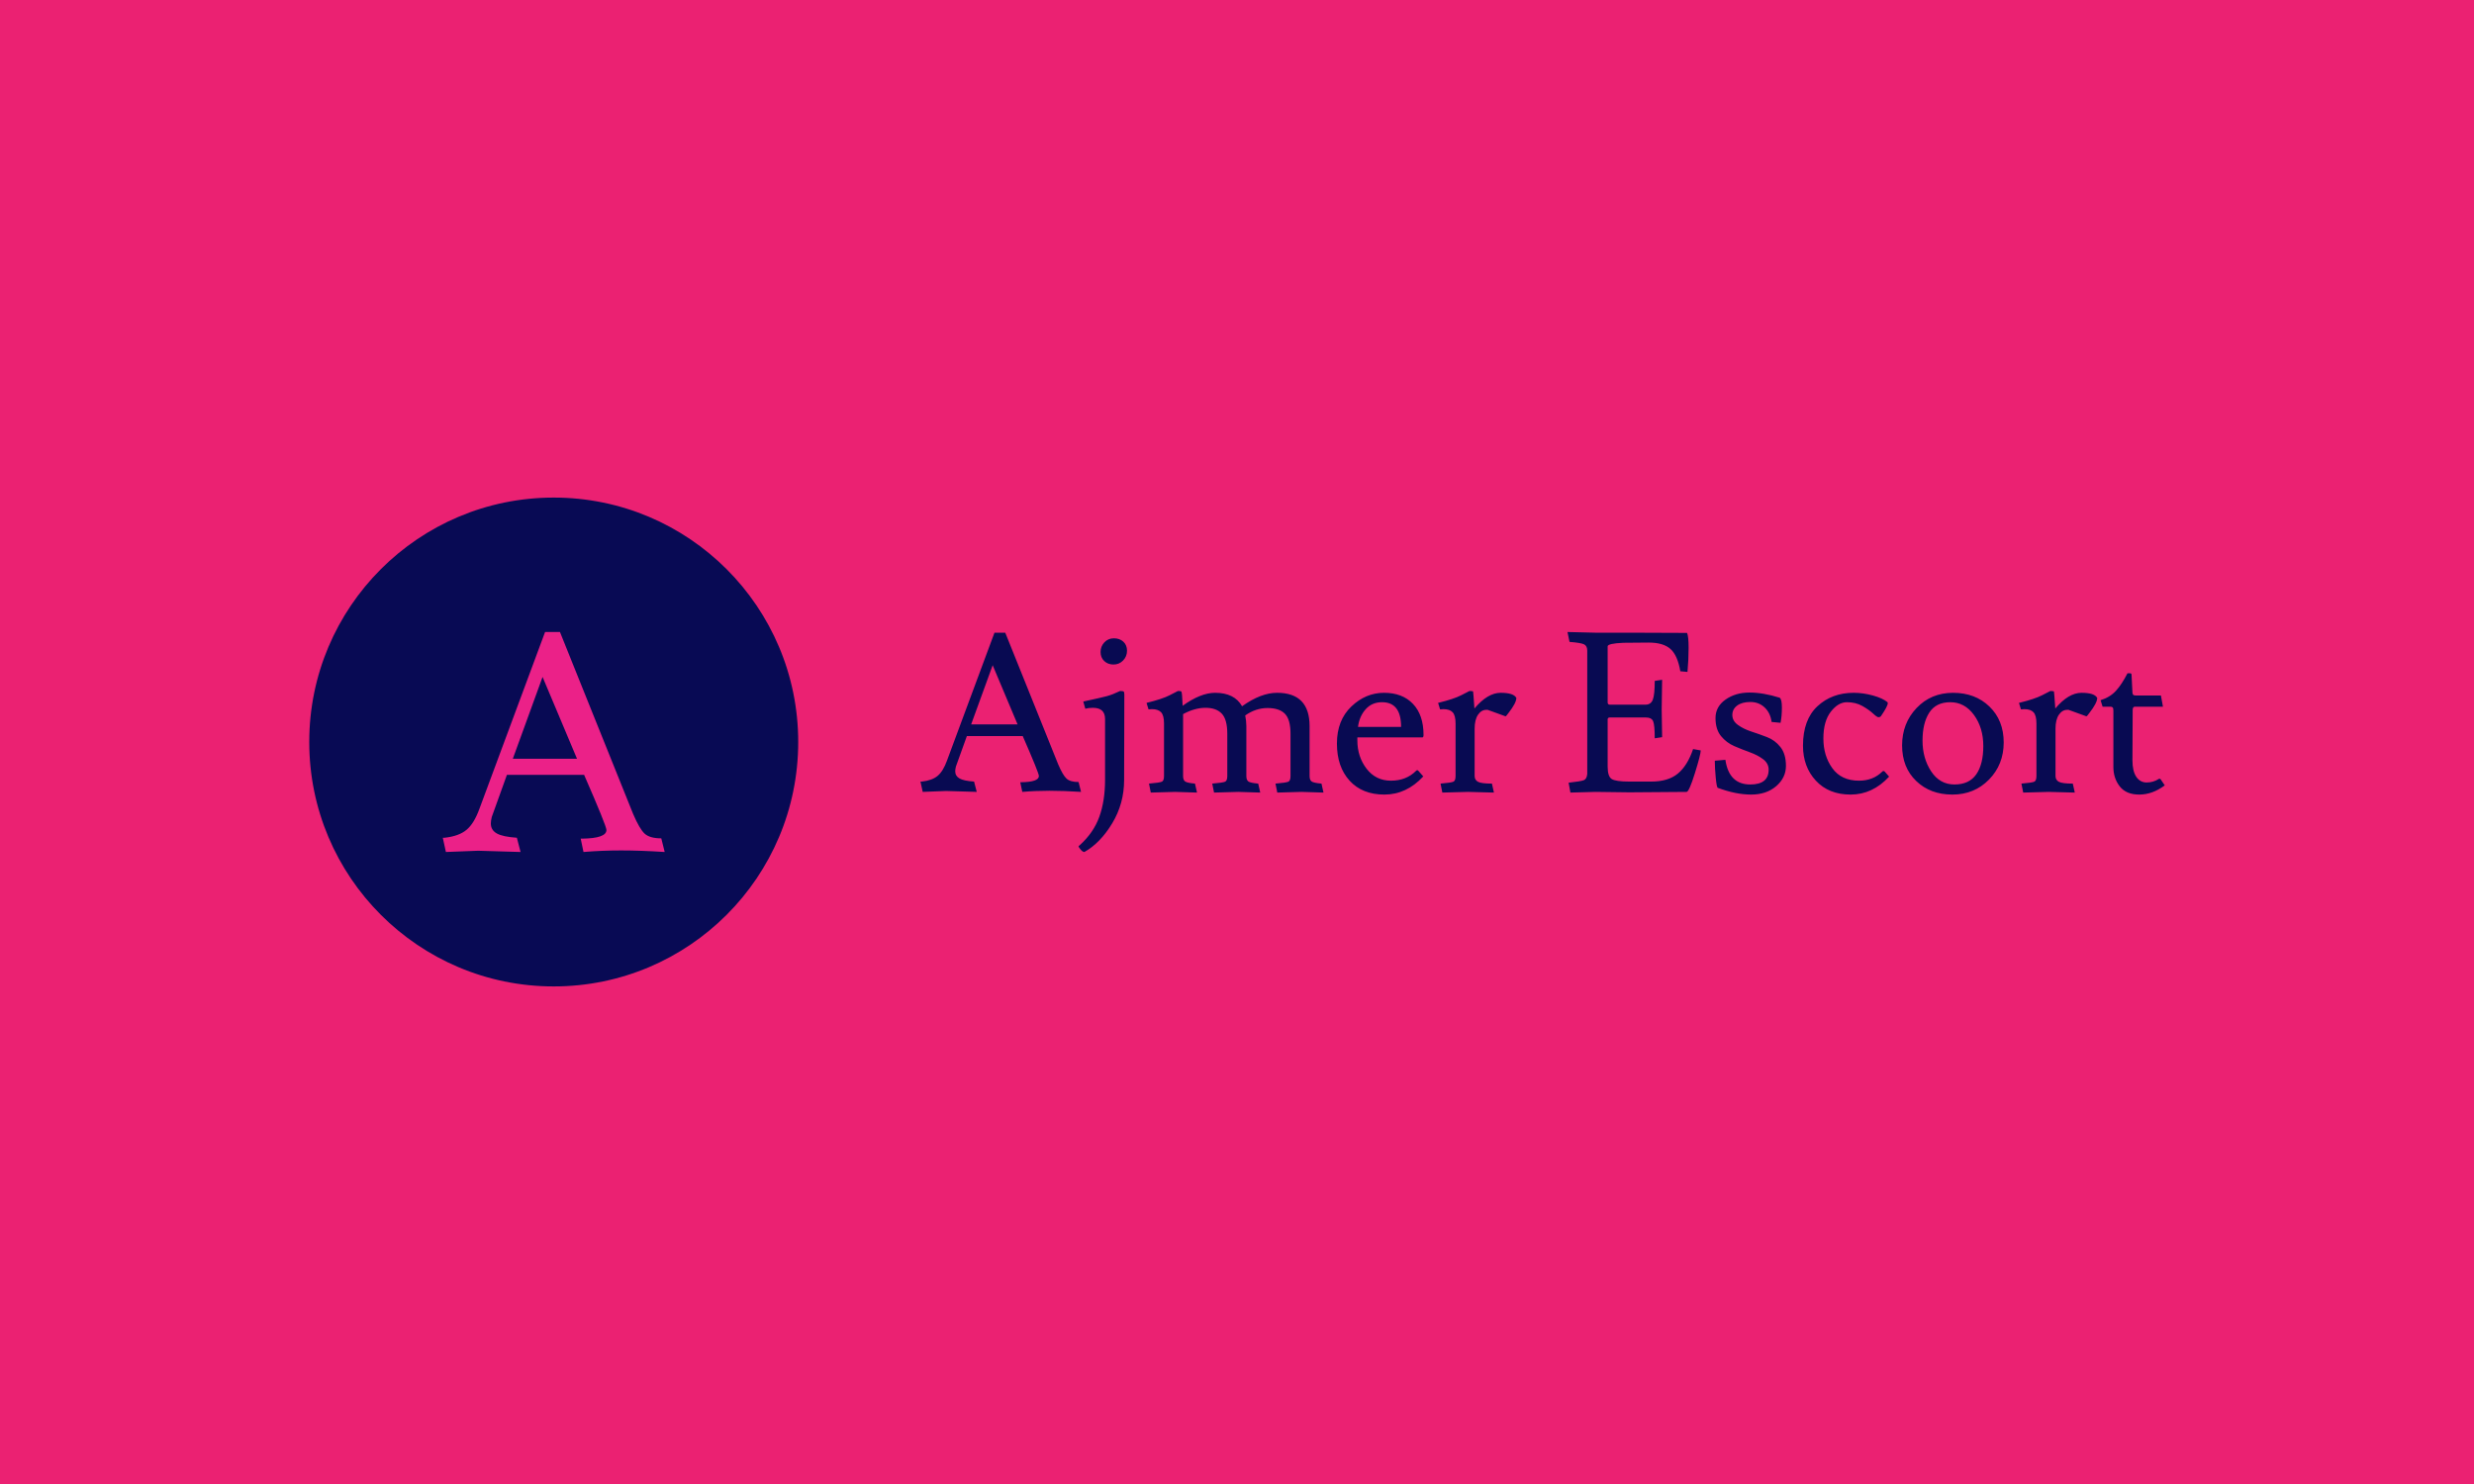 <svg height="1500" viewBox="0 0 1000 600" width="2500" xmlns="http://www.w3.org/2000/svg"><path d="m0 0h1000v600h-1000z" fill="#eb2172"/><circle cx="223.822" cy="300" fill="#080a54" r="98.822" stroke-width=".593"/><path d="m210.417 344.47-17.155-.505-13.031.505-1.253-5.759h.748q5.76-.626 8.839-3.201 3.062-2.558 5.202-8.456l26.55-71.524h6.02l29.56 73.525q2.626 6.142 4.697 8.02 2.07 1.88 6.698 1.88l1.374 5.515q-9.76-.626-17.59-.626-7.828 0-15.223.626l-1.13-5.393h.504q9.9-.122 9.9-3.497 0-1.636-9.03-22.305h-31.195l-6.125 17.033q-.382 1.513-.382 2.644 0 2.628 2.383 4.002 2.384 1.374 8.143 1.757zm22.81-37.702-13.92-33.074-12.022 33.074z" fill="#eb2188"/><path d="m394.807 320.17-12.414-.365-9.43.365-.907-4.167h.541q4.168-.454 6.396-2.317 2.216-1.85 3.765-6.119l19.213-51.76h4.356l21.392 53.208q1.901 4.444 3.4 5.804 1.498 1.36 4.847 1.36l.994 3.991q-7.063-.453-12.729-.453-5.666 0-11.017.453l-.818-3.903h.365q7.164-.088 7.164-2.53 0-1.184-6.534-16.142h-22.575l-4.432 12.326q-.277 1.096-.277 1.914 0 1.901 1.725 2.896 1.725.995 5.892 1.272zm16.506-27.284-10.072-23.934-8.7 23.934zm27.007 51.584q-.718 0-1.536-1.007-.818-.995-.818-1.221 0-.227.453-.492 5.615-5.086 7.932-11.52 2.317-6.434 2.317-14.958v-24.564q0-4.532-4.898-4.532-1.725 0-3.085.365l-.818-2.909q7.164-1.536 9.518-2.165 2.355-.642 5.351-2.09 1.184 0 1.448.226.277.227.277 1.222l-.088 34.536q0 9.518-4.81 17.5-4.81 7.983-11.243 11.609zm11.785-75.795q-2.266 0-3.765-1.398-1.485-1.41-1.485-3.676 0-2.267 1.536-3.89 1.536-1.638 3.852-1.638 2.317 0 3.803 1.36 1.498 1.36 1.498 3.677 0 2.304-1.586 3.94-1.587 1.625-3.853 1.625zm15.499 18.042-1.36.088-.806-2.619q6.346-1.548 9.33-3.084 2.997-1.55 3.362-1.725 1.17 0 1.36.176.352.365.54 5.804 7.253-5.25 13.145-5.25 7.794 0 10.879 5.439 7.617-5.44 14.139-5.44 13.145 0 13.145 13.498v20.132q0 1.625.818 2.216.818.592 3.991.87l.806 3.625-8.876-.277-9.796.277-.718-3.626q4.344-.365 5.213-.78.856-.403.856-2.305v-17.046q0-5.805-2.266-8.109-2.266-2.316-7.026-2.316-4.759 0-9.015 2.996.454 2.267.454 4.344v20.132q0 1.625.805 2.216.819.592 3.992.87l.818 3.625-8.889-.277-9.783.277-.73-3.626q4.356-.365 5.212-.78.87-.403.87-2.305v-17.047q0-5.805-2.23-8.159-2.215-2.354-6.572-2.354-4.343 0-9.065 2.543v25.017q0 1.625.819 2.216.818.592 3.99.87l.82 3.625-8.89-.277-9.795.277-.718-3.626q4.344-.365 5.213-.78.856-.403.856-2.305v-21.215q0-3.26-1.171-4.532-1.184-1.272-3.727-1.272zm109.337 11.42h-26.29v1.183q0 6.623 3.715 11.47 3.714 4.848 9.883 4.848 6.157 0 10.148-3.992.277-.264.454-.264.176 0 .453.264l1.99 2.267q-6.8 7.34-15.726 7.34-8.927 0-14.051-5.615-5.125-5.616-5.125-15.008 0-9.38 5.804-14.958 5.805-5.565 13.233-5.565 7.441 0 11.697 4.482 4.268 4.482 4.268 12.553 0 .995-.453.995zm-26.025-4.256h17.413q0-9.972-7.706-9.972-4.079 0-6.622 2.858-2.544 2.858-3.085 7.114zm34.536-7.164-1.36.088-.806-2.619q6.346-1.548 9.33-3.084 2.997-1.55 3.362-1.725 1.17 0 1.448.176.088.189.541 6.9 5.351-6.346 10.601-6.346 5.263 0 6.346 2.077 0 2.002-3.173 6.082-.994 1.36-1.17 1.36l-7.253-2.632h-.541q-2.002 0-3.362 1.99-1.36 2.001-1.36 5.627v19.125q0 1.625 1.36 2.355t5.628.73l.806 3.626-10.513-.277-10.337.277-.718-3.626q4.344-.365 5.213-.78.856-.403.856-2.305v-21.215q0-3.26-1.171-4.532-1.184-1.272-3.727-1.272zm82.947-26.919-10.236.088q-6.346.277-6.346 1.448v22.663q0 .907.907.907h14.416q2.165 0 2.946-2.04.768-2.04.768-7.567l2.984-.453-.176 12.062.176 11.142-2.984.454q0-5.351-.642-6.887-.63-1.536-3.072-1.536h-14.416q-.907 0-.907.805v19.037q0 3.992 1.624 5.037 1.637 1.045 7.164 1.045h8.801q6.887 0 10.778-3.224 3.903-3.21 6.17-9.92l3.084.54q0 1.637-2.355 9.204-2.367 7.567-3.361 7.567l-23.117.176q-2.354 0-13.774-.176l-10.06.277-.73-3.991q5.074-.541 6.207-1.045 1.133-.504 1.322-2.493v-49.859q0-1.901-1.271-2.543-1.272-.63-5.893-.995l-.818-3.991 11.331.277h14.593l22.399.088q.63 1.36.63 6.081 0 4.71-.454 9.695l-2.896-.277q-1.095-6.434-3.991-9.015-2.909-2.58-8.801-2.58zm41.07 57.376q7.429 0 7.429-5.98 0-2.532-2.216-4.219-2.216-1.674-5.351-2.807-3.122-1.134-6.295-2.493-3.173-1.36-5.402-4.08-2.216-2.72-2.216-7.29 0-4.583 4.03-7.44 4.04-2.859 9.656-2.859 5.628 0 12.238 2.09.907.542.907 3.991 0 3.438-.541 6.157l-3.627-.352q-.453-3.626-2.807-5.855-2.355-2.216-5.754-2.216-3.4 0-5.351 1.448-1.952 1.448-1.952 3.802 0 2.367 2.216 3.992 2.229 1.636 5.402 2.681 3.172 1.033 6.383 2.267 3.223 1.221 5.44 4.029 2.228 2.807 2.228 7.617 0 4.797-3.941 8.197-3.954 3.399-10.11 3.399-6.17 0-13.51-2.72-.453-.264-.819-4.167-.365-3.89-.365-6.346v-.453l4.269-.365q1.448 9.972 10.06 9.972zm49.633-28.682q-1.587-1.498-4.306-3.047-2.72-1.536-6.258-1.536t-6.522 3.853q-2.996 3.853-2.996 10.828 0 6.988 3.626 12.011 3.626 5.037 10.79 5.037 5.716 0 9.43-3.715.177-.189.454-.189.264 0 .453.19l1.813 2.077q-6.711 7.252-15.55 7.252-8.838 0-14.05-5.615-5.213-5.616-5.213-14.14 0-10.513 5.842-15.952 5.854-5.44 14.643-5.44 3.815 0 7.756 1.084 3.94 1.082 5.93 2.72.1.175.1.364 0 1.272-2.82 5.351-.352.353-.944.353t-2.178-1.486zm19.994 10.967q0 7.113 3.487 12.414 3.488 5.3 9.43 5.3 5.93 0 8.789-4.079 2.858-4.08 2.858-11.457 0-7.39-3.765-12.566-3.764-5.162-9.569-5.162-5.791 0-8.51 4.218-2.72 4.218-2.72 11.332zm12.049 21.794q-8.877 0-14.593-5.477-5.716-5.49-5.716-14.416 0-8.927 5.855-15.096 5.842-6.157 14.769-6.157 8.939 0 14.693 5.565 5.754 5.578 5.754 14.504 0 8.94-5.943 15.008-5.93 6.069-14.82 6.069zm29.097-34.536-1.36.088-.806-2.619q6.346-1.548 9.33-3.084 2.996-1.55 3.361-1.725 1.171 0 1.448.176.088.189.542 6.9 5.35-6.346 10.601-6.346 5.263 0 6.346 2.077 0 2.002-3.173 6.082-.995 1.36-1.171 1.36l-7.252-2.632h-.542q-2.002 0-3.361 1.99-1.36 2.001-1.36 5.627v19.125q0 1.625 1.36 2.355t5.628.73l.805 3.626-10.513-.277-10.337.277-.717-3.626q4.343-.365 5.212-.78.856-.403.856-2.305v-21.215q0-3.26-1.17-4.532-1.184-1.272-3.727-1.272zm43.702 20.674q0 4.343 1.536 6.66 1.548 2.317 4.218 2.317 2.669 0 4.935-1.46.365-.177.73.188l1.637 2.444q-4.986 3.714-10.299 3.714-5.3 0-7.882-3.299-2.58-3.311-2.58-7.844v-22.75q0-1.096-.316-1.36-.327-.278-.868-.278h-3.173l-.819-2.631q3.815-1.171 6.22-3.803 2.392-2.631 4.659-7.075h1.007q.63 0 .63.541l.365 7.252q0 1.184 1.17 1.184h10.337l.819 4.532h-11.332q-.906 0-.906 1.36v.278z" fill="#080a52"/></svg>